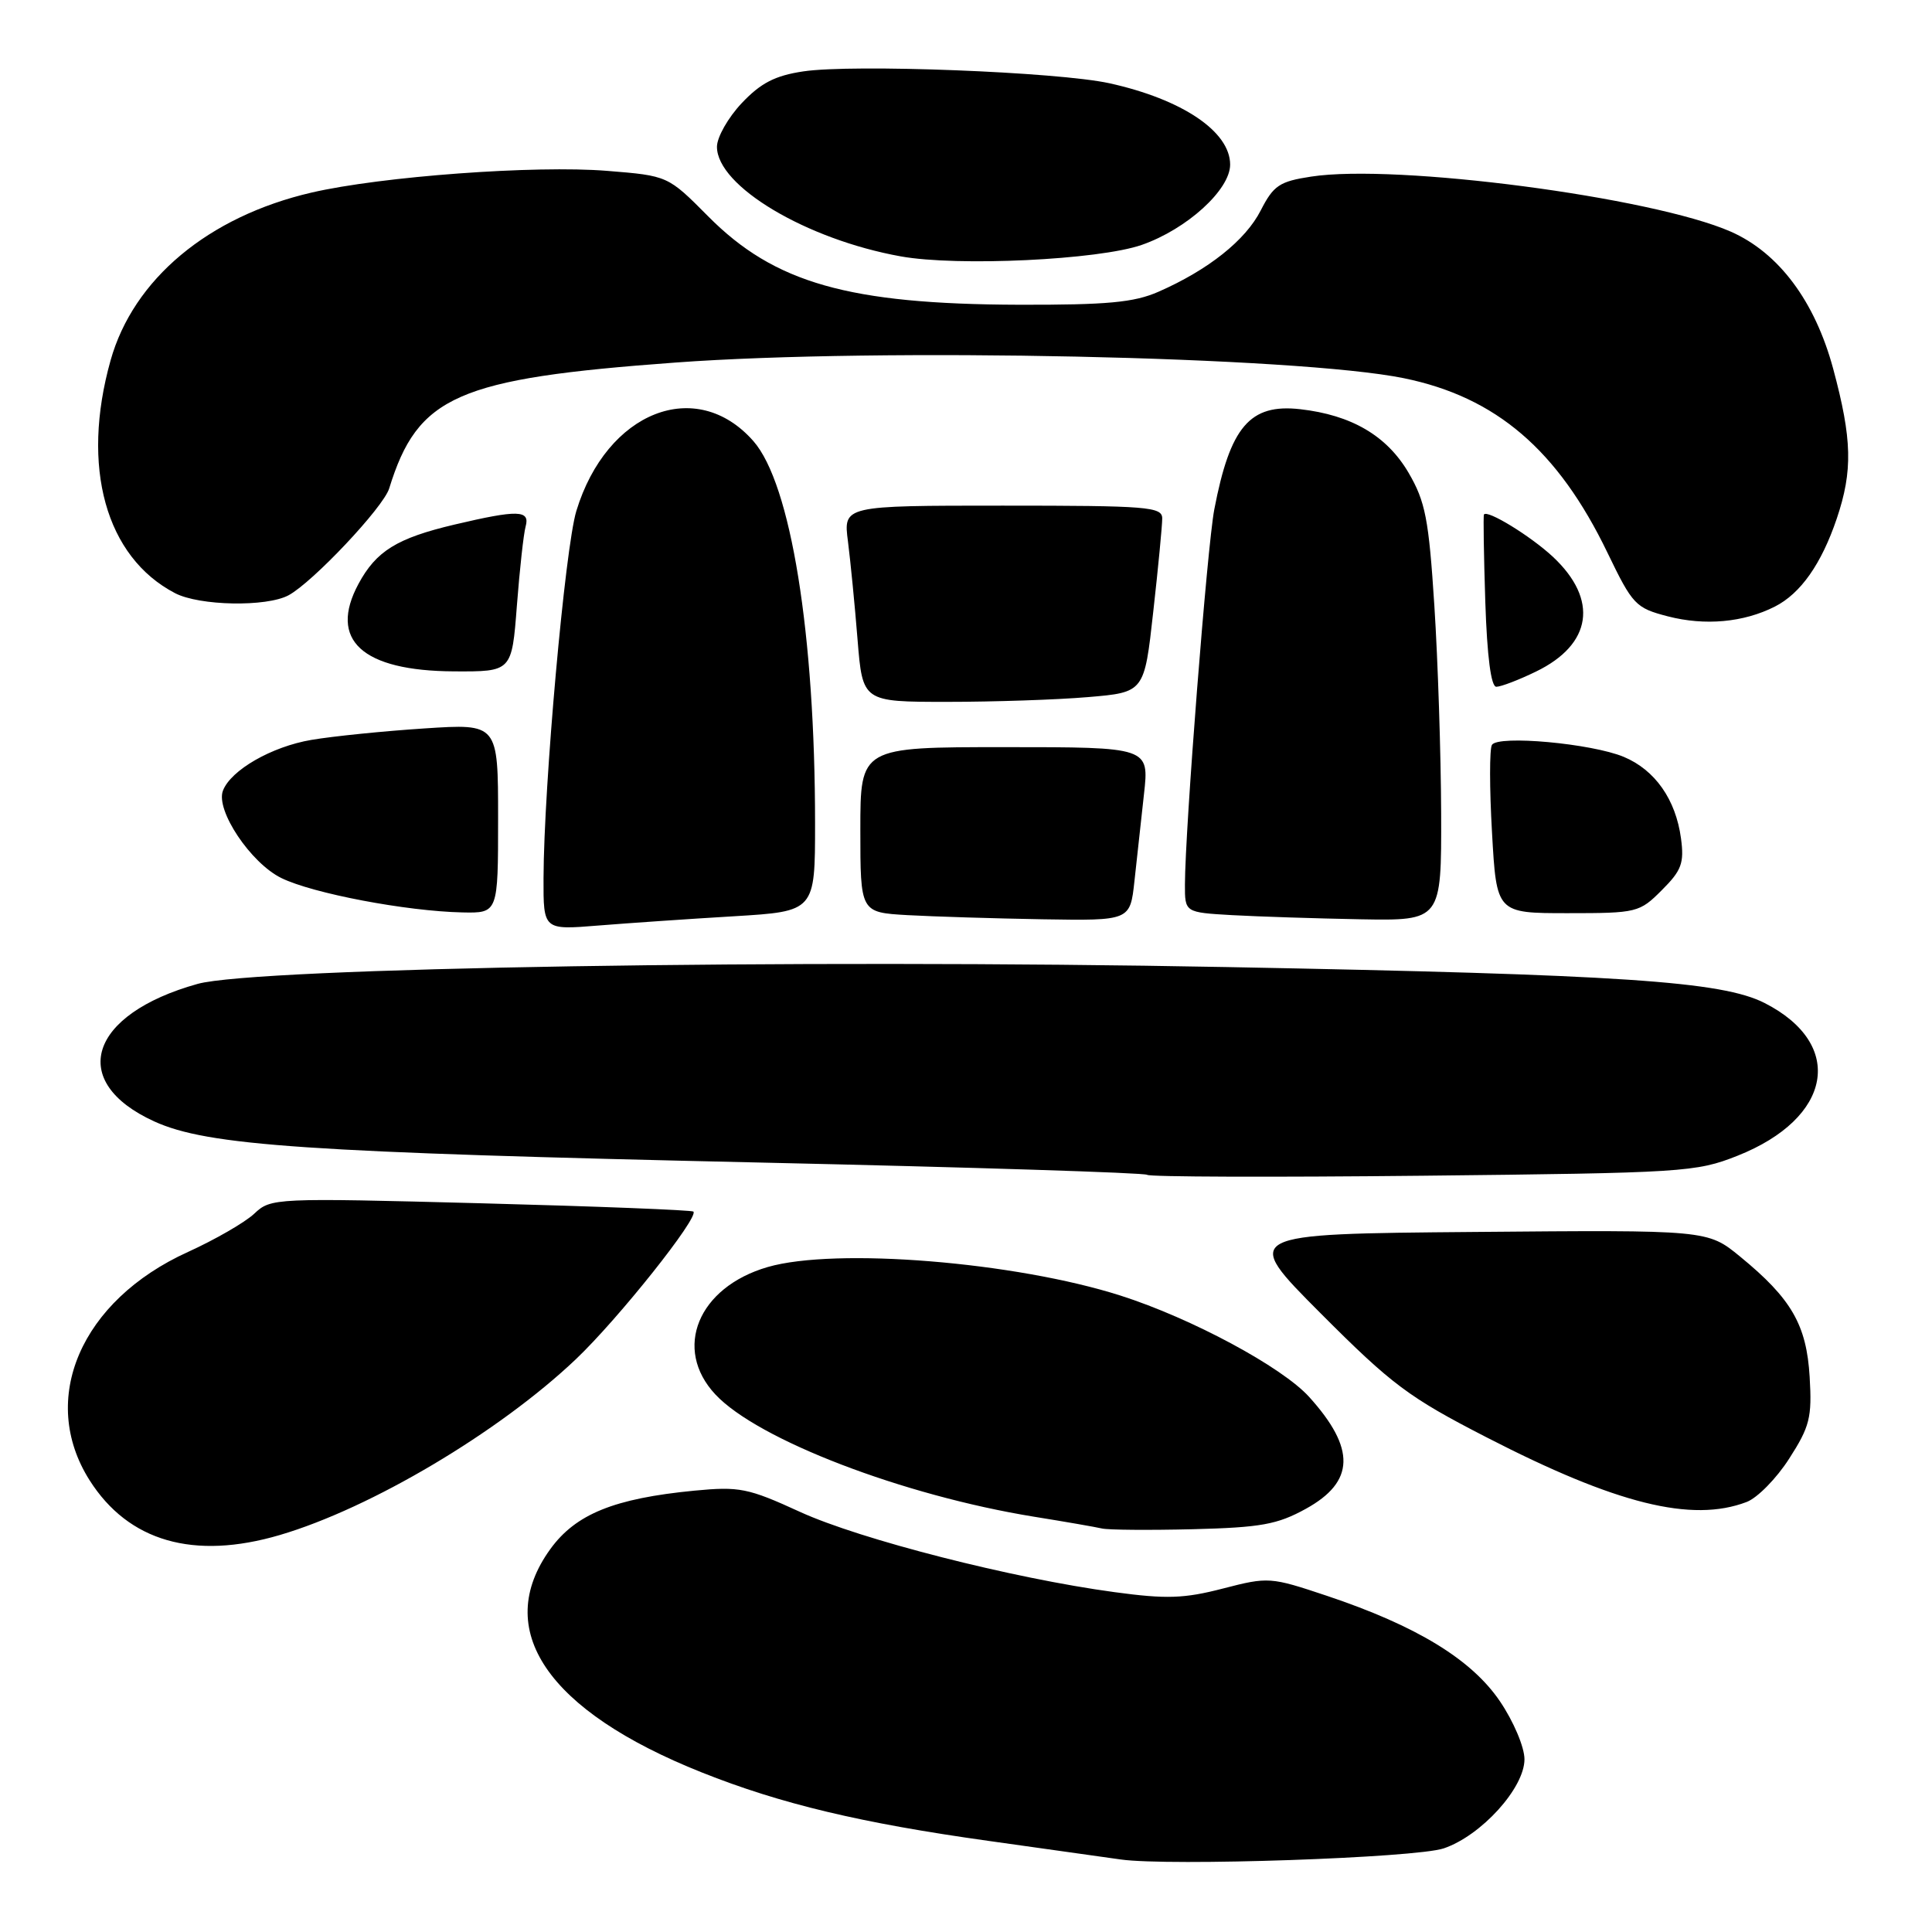 <?xml version="1.0" encoding="UTF-8" standalone="no"?>
<!DOCTYPE svg PUBLIC "-//W3C//DTD SVG 1.1//EN" "http://www.w3.org/Graphics/SVG/1.1/DTD/svg11.dtd" >
<svg xmlns="http://www.w3.org/2000/svg" xmlns:xlink="http://www.w3.org/1999/xlink" version="1.1" viewBox="0 0 256 256">
 <g >
 <path fill="currentColor"
d=" M 191.30 244.92 C 196.28 243.23 202.00 236.92 202.00 233.11 C 202.00 231.51 200.56 228.10 198.75 225.43 C 194.98 219.87 187.69 215.43 175.84 211.46 C 168.33 208.95 168.07 208.93 162.04 210.49 C 156.91 211.82 154.55 211.90 147.70 210.97 C 134.19 209.15 113.99 203.99 106.00 200.33 C 99.11 197.17 97.97 196.95 92.00 197.52 C 81.39 198.55 76.29 200.62 72.93 205.25 C 65.19 215.93 72.48 226.69 93.00 234.86 C 103.46 239.03 114.12 241.57 131.00 243.93 C 138.97 245.05 146.85 246.15 148.50 246.39 C 154.90 247.30 187.56 246.18 191.30 244.92 Z  M 37.07 203.40 C 49.15 199.85 66.14 189.76 76.31 180.10 C 81.93 174.76 92.64 161.30 91.88 160.54 C 91.67 160.34 79.00 159.84 63.72 159.44 C 36.36 158.72 35.90 158.74 33.70 160.81 C 32.47 161.97 28.51 164.25 24.91 165.89 C 10.70 172.33 5.07 185.41 11.87 196.14 C 17.02 204.26 25.68 206.75 37.07 203.40 Z  M 173.04 199.92 C 179.53 196.34 179.66 191.95 173.47 185.10 C 169.88 181.13 157.88 174.68 148.50 171.68 C 134.51 167.21 110.71 165.28 101.72 167.89 C 92.49 170.57 89.14 178.73 94.79 184.77 C 100.39 190.77 119.64 198.15 137.00 200.97 C 141.12 201.63 145.18 202.34 146.00 202.53 C 146.82 202.73 152.25 202.77 158.05 202.63 C 167.08 202.40 169.25 202.01 173.04 199.92 Z  M 231.44 199.02 C 232.86 198.48 235.40 195.90 237.08 193.27 C 239.80 189.04 240.11 187.82 239.79 182.46 C 239.38 175.55 237.38 172.08 230.58 166.51 C 226.26 162.97 226.26 162.97 195.38 163.24 C 164.50 163.50 164.50 163.50 175.00 174.03 C 184.43 183.48 186.67 185.16 196.97 190.45 C 214.18 199.31 224.17 201.79 231.44 199.02 Z  M 230.21 153.15 C 242.80 148.16 244.55 138.38 233.83 132.91 C 228.16 130.02 214.85 129.13 162.50 128.14 C 105.27 127.05 33.91 128.22 26.19 130.37 C 11.76 134.39 8.93 143.34 20.43 148.59 C 27.52 151.82 40.52 152.70 101.00 154.05 C 128.78 154.67 151.72 155.40 152.00 155.67 C 152.28 155.95 168.70 156.00 188.50 155.79 C 223.06 155.42 224.73 155.32 230.21 153.15 Z  M 97.25 121.41 C 108.00 120.76 108.00 120.76 108.00 109.13 C 108.00 83.98 104.79 64.11 99.83 58.45 C 92.26 49.84 80.39 54.52 76.37 67.70 C 74.87 72.62 72.06 104.07 72.02 116.37 C 72.00 123.23 72.00 123.23 79.25 122.64 C 83.24 122.32 91.34 121.76 97.25 121.41 Z  M 150.32 116.75 C 150.63 113.86 151.20 108.69 151.58 105.25 C 152.28 99.00 152.28 99.00 133.14 99.00 C 114.00 99.00 114.00 99.00 114.00 109.95 C 114.00 120.90 114.00 120.90 120.25 121.26 C 123.69 121.45 131.73 121.70 138.13 121.81 C 149.75 122.00 149.75 122.00 150.32 116.75 Z  M 190.96 107.75 C 190.93 99.91 190.53 87.54 190.06 80.26 C 189.32 68.75 188.87 66.46 186.64 62.64 C 183.76 57.73 179.08 54.99 172.27 54.22 C 165.62 53.47 163.00 56.54 160.90 67.50 C 159.96 72.39 157.03 109.89 157.01 117.20 C 157.00 120.90 157.00 120.90 163.25 121.26 C 166.69 121.45 174.34 121.70 180.25 121.81 C 191.00 122.00 191.00 122.00 190.96 107.75 Z  M 66.00 108.44 C 66.00 95.88 66.00 95.88 56.25 96.52 C 50.89 96.87 44.14 97.55 41.26 98.04 C 36.00 98.93 30.58 102.04 29.54 104.77 C 28.54 107.36 33.23 114.37 37.29 116.35 C 41.46 118.39 53.84 120.74 61.25 120.90 C 66.00 121.00 66.00 121.00 66.00 108.44 Z  M 220.20 117.95 C 222.82 115.34 223.18 114.36 222.74 111.09 C 222.05 105.94 219.30 102.02 215.16 100.29 C 210.89 98.51 198.50 97.38 197.69 98.70 C 197.36 99.23 197.36 104.46 197.70 110.33 C 198.30 121.00 198.30 121.00 207.73 121.00 C 216.90 121.00 217.24 120.92 220.20 117.95 Z  M 144.16 92.37 C 151.63 91.74 151.63 91.74 152.81 81.07 C 153.47 75.21 154.00 69.64 154.00 68.70 C 154.00 67.15 152.11 67.00 132.87 67.00 C 111.74 67.00 111.74 67.00 112.36 71.75 C 112.69 74.36 113.27 80.21 113.63 84.75 C 114.30 93.00 114.30 93.00 125.50 93.00 C 131.66 93.00 140.06 92.72 144.16 92.37 Z  M 203.52 88.99 C 210.96 85.39 211.84 79.46 205.77 73.78 C 202.82 71.03 197.03 67.48 196.63 68.18 C 196.53 68.35 196.61 73.56 196.81 79.75 C 197.05 87.02 197.57 91.00 198.27 91.00 C 198.88 91.00 201.24 90.10 203.52 88.99 Z  M 68.49 80.25 C 68.86 75.44 69.38 70.71 69.65 69.75 C 70.25 67.57 68.62 67.53 60.22 69.51 C 52.60 71.31 49.85 73.01 47.50 77.37 C 43.50 84.80 47.97 88.90 60.16 88.96 C 67.82 89.00 67.82 89.00 68.49 80.25 Z  M 235.17 80.38 C 238.59 78.65 241.34 74.74 243.38 68.72 C 245.52 62.38 245.42 58.20 242.90 48.84 C 240.48 39.90 235.69 33.49 229.33 30.69 C 218.91 26.12 185.02 21.67 173.74 23.40 C 169.54 24.04 168.75 24.57 167.06 27.87 C 165.04 31.84 160.11 35.76 153.50 38.66 C 150.27 40.08 146.71 40.41 135.00 40.38 C 112.45 40.31 102.61 37.51 93.84 28.67 C 88.50 23.29 88.50 23.29 80.45 22.64 C 70.93 21.87 50.54 23.37 41.27 25.52 C 27.61 28.69 17.67 36.99 14.65 47.76 C 10.69 61.87 14.00 73.81 23.20 78.60 C 26.44 80.28 35.30 80.45 38.23 78.88 C 41.43 77.16 50.80 67.23 51.57 64.72 C 55.36 52.45 60.55 50.16 89.50 48.04 C 116.52 46.05 171.90 47.24 186.00 50.11 C 198.24 52.61 206.43 59.62 213.00 73.24 C 216.33 80.14 216.72 80.56 221.00 81.67 C 225.92 82.94 231.02 82.48 235.17 80.38 Z  M 151.29 32.45 C 157.26 30.37 163.00 25.15 163.00 21.81 C 163.00 17.43 156.65 13.16 147.00 11.03 C 140.15 9.53 113.01 8.47 106.44 9.46 C 102.69 10.02 100.80 11.00 98.28 13.67 C 96.48 15.58 95.00 18.18 95.00 19.45 C 95.00 24.66 106.83 31.72 119.35 33.97 C 126.88 35.33 145.58 34.44 151.29 32.45 Z "/>
</g>
</svg>